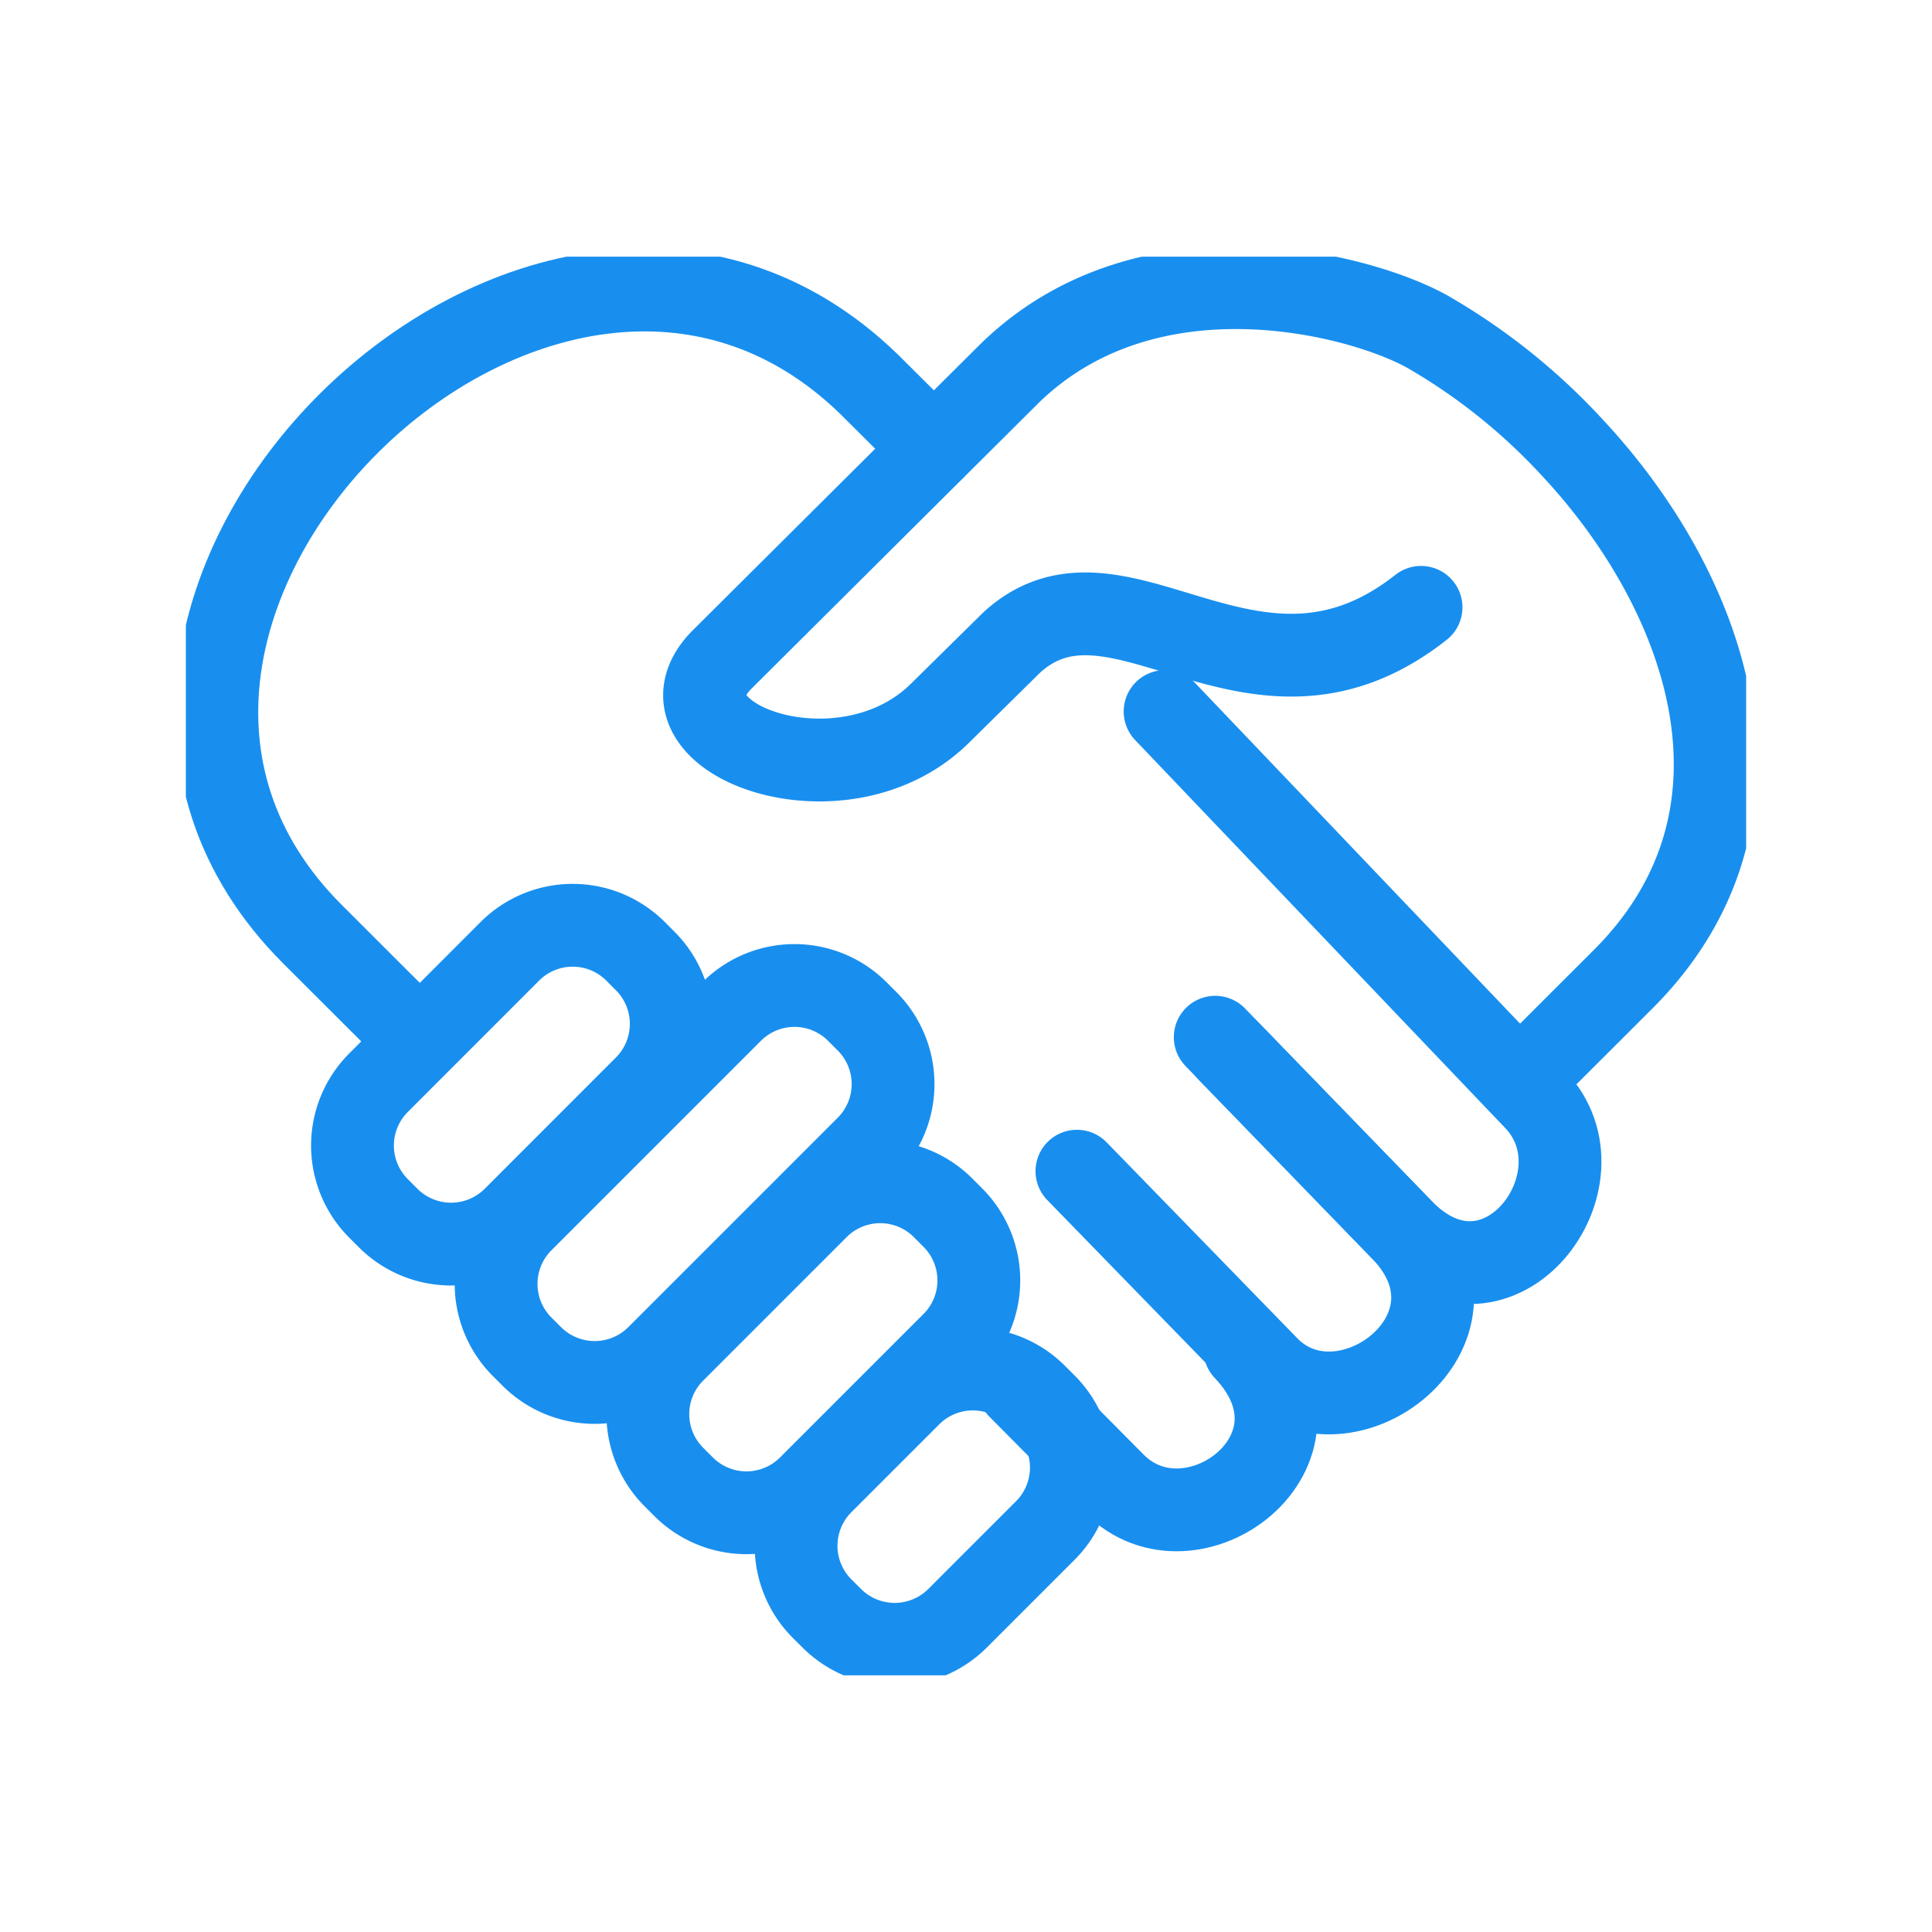 <svg xmlns="http://www.w3.org/2000/svg" xmlns:xlink="http://www.w3.org/1999/xlink" width="70" height="70" viewBox="0 0 70 70">
  <defs>
    <clipPath id="clip-path">
      <rect id="사각형_24126" data-name="사각형 24126" width="56.532" height="51.4" fill="rgba(0,0,0,0)" stroke="#188fef" stroke-linecap="round" stroke-linejoin="round" stroke-width="3"/>
    </clipPath>
  </defs>
  <g id="icon" transform="translate(-546 -849)">
    <rect id="area" width="70" height="70" transform="translate(546 849)" fill="none"/>
    <g id="icon-2" data-name="icon" transform="translate(552.734 858.3)">
      <g id="그룹_18641" data-name="그룹 18641" clip-path="url(#clip-path)">
        <path id="패스_8560" data-name="패스 8560" d="M147.061,35.529l3.471-3.466c5.982-5.973,3.024-14.043-1.795-19.224A22.191,22.191,0,0,0,143.455,8.6c-2.448-1.373-10.121-3.382-15.139,1.5L117.9,20.465c-2.811,2.8,4.283,5.5,7.874,1.966l2.624-2.586c3.876-3.515,8.747,3.529,14.818-1.262" transform="translate(-98.463 -5.878)" fill="rgba(0,0,0,0)" stroke="#188fef" stroke-linecap="round" stroke-linejoin="round" stroke-width="3"/>
        <path id="패스_8561" data-name="패스 8561" d="M13.935,34.339l-3.465-3.46C-1.078,19.348,18.923-.45,30.643,10.959l2.335,2.324" transform="translate(-5.878 -6.327)" fill="rgba(0,0,0,0)" stroke="#188fef" stroke-linecap="round" stroke-linejoin="round" stroke-width="3"/>
        <path id="패스_8562" data-name="패스 8562" d="M221.348,102.807l13.411,14.059c2.738,2.87-1.327,8.334-4.841,4.711l-6.287-6.482" transform="translate(-185.869 -86.329)" fill="rgba(0,0,0,0)" stroke="#188fef" stroke-linecap="round" stroke-linejoin="round" stroke-width="3"/>
        <path id="패스_8563" data-name="패스 8563" d="M201.422,181.287l6.91,7.1c2.767,2.842,8.367-1.36,4.855-4.985l-6.754-6.969" transform="translate(-169.137 -148.153)" fill="rgba(0,0,0,0)" stroke="#188fef" stroke-linecap="round" stroke-linejoin="round" stroke-width="3"/>
        <path id="패스_8564" data-name="패스 8564" d="M188.322,248.427l3.452,3.48c2.793,2.816,8.216-1.2,4.732-4.862" transform="translate(-158.137 -207.448)" fill="rgba(0,0,0,0)" stroke="#188fef" stroke-linecap="round" stroke-linejoin="round" stroke-width="3"/>
        <path id="패스_8565" data-name="패스 8565" d="M47.906,152.066l.369.369a3.224,3.224,0,0,1,0,4.537L43.5,161.75a3.225,3.225,0,0,1-4.537,0l-.369-.369a3.22,3.22,0,0,1,0-4.537l4.776-4.778A3.22,3.22,0,0,1,47.906,152.066Z" transform="translate(-31.622 -126.907)" fill="rgba(0,0,0,0)" stroke="#188fef" stroke-linecap="round" stroke-linejoin="round" stroke-width="3"/>
        <path id="패스_8566" data-name="패스 8566" d="M83.2,165.7l.369.369a3.221,3.221,0,0,1,0,4.537l-7.608,7.608a3.225,3.225,0,0,1-4.537,0l-.369-.369a3.221,3.221,0,0,1,0-4.537l7.608-7.608A3.218,3.218,0,0,1,83.2,165.7Z" transform="translate(-58.88 -138.358)" fill="rgba(0,0,0,0)" stroke="#188fef" stroke-linecap="round" stroke-linejoin="round" stroke-width="3"/>
        <path id="패스_8567" data-name="패스 8567" d="M115.127,210.056l.368.369a3.22,3.22,0,0,1,0,4.537l-5.216,5.216a3.221,3.221,0,0,1-4.537,0l-.369-.369a3.219,3.219,0,0,1,0-4.537l5.216-5.216A3.218,3.218,0,0,1,115.127,210.056Z" transform="translate(-87.699 -175.602)" fill="rgba(0,0,0,0)" stroke="#188fef" stroke-linecap="round" stroke-linejoin="round" stroke-width="3"/>
        <path id="패스_8568" data-name="패스 8568" d="M146.6,252.375l.369.369a3.223,3.223,0,0,1,0,4.537l-3.2,3.2a3.225,3.225,0,0,1-4.537,0l-.369-.368a3.221,3.221,0,0,1,0-4.537l3.2-3.2A3.218,3.218,0,0,1,146.6,252.375Z" transform="translate(-115.819 -211.138)" fill="rgba(0,0,0,0)" stroke="#188fef" stroke-linecap="round" stroke-linejoin="round" stroke-width="3"/>
      </g>
    </g>
  </g>
</svg>

